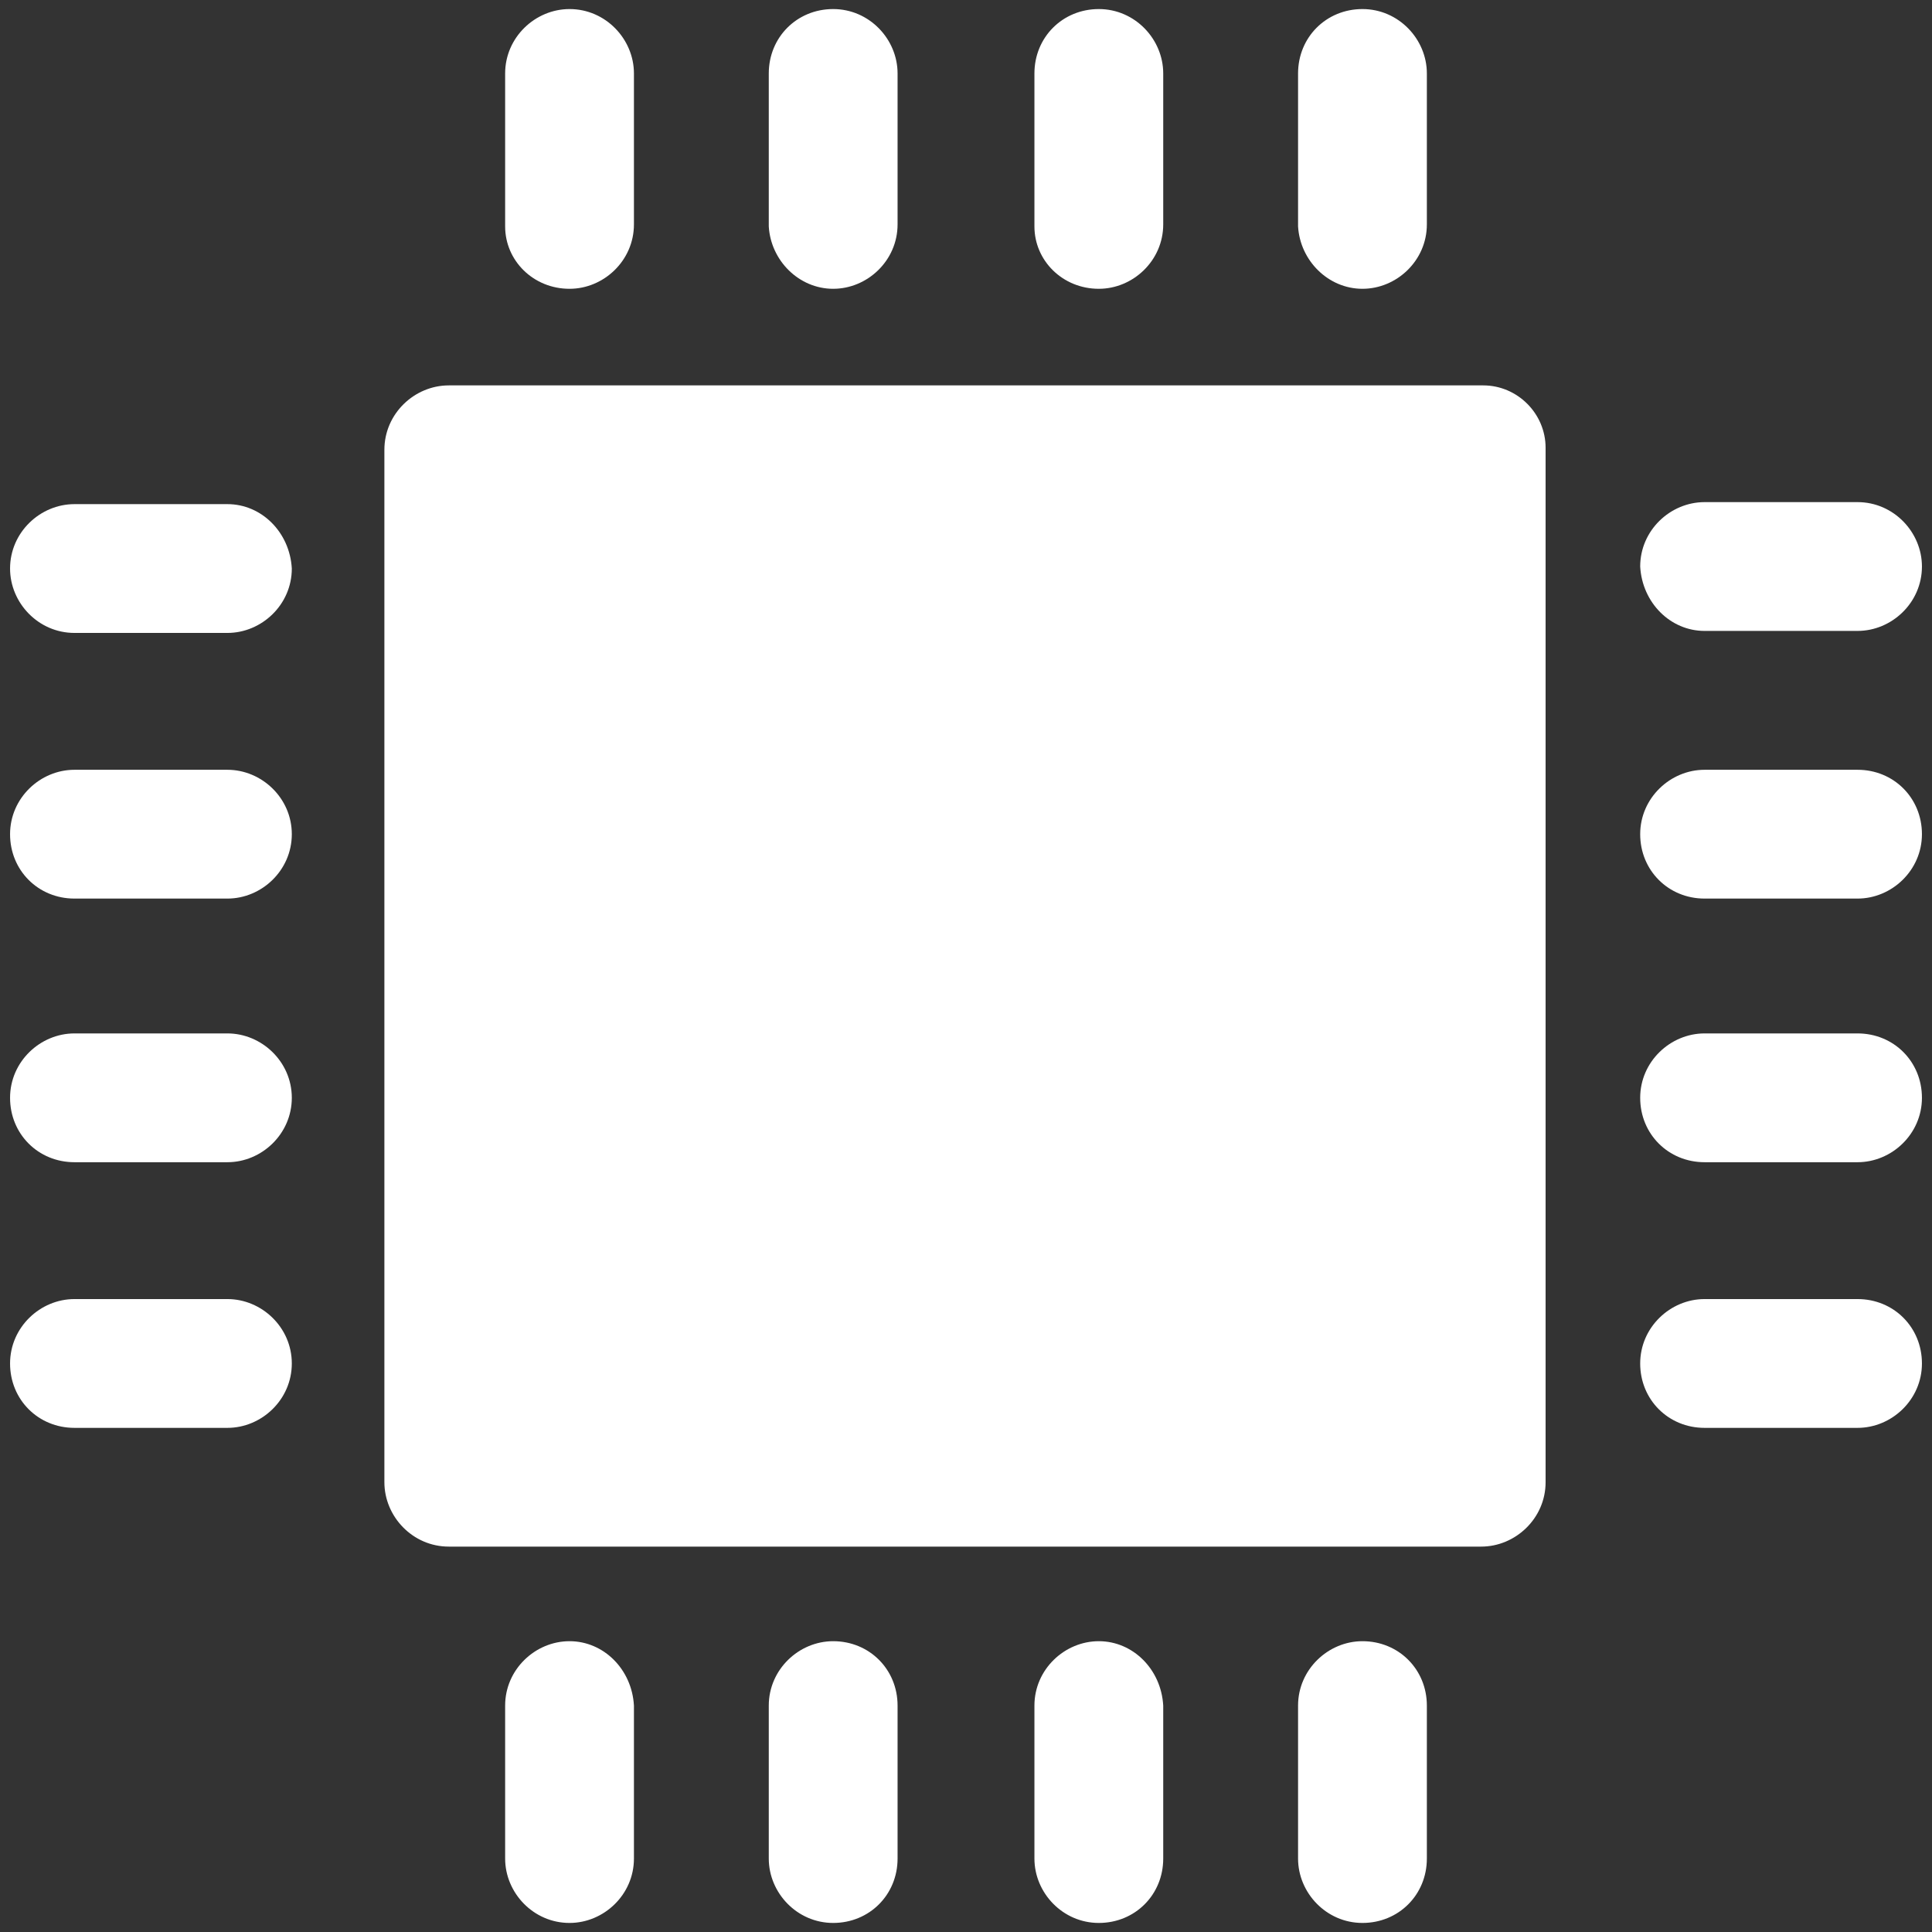 <svg clip-rule="evenodd" fill-rule="evenodd" stroke-linejoin="round" stroke-miterlimit="2" viewBox="0 0 96 96" xmlns="http://www.w3.org/2000/svg"><rect x="0" y="0" width="96" height="96" fill="#333333" stroke="none"/><g fill="#fff" fill-rule="nonzero"><path d="m11.3 25.05h-7.6c-1.7 0-3.2 1.4-3.2 3.2 0 1.7 1.4 3.2 3.2 3.2h7.6c1.7 0 3.2-1.4 3.2-3.2-.1-1.8-1.5-3.2-3.2-3.2z"/><path d="m11.3 38.25h-7.6c-1.7 0-3.2 1.4-3.2 3.2s1.4 3.2 3.2 3.2h7.6c1.7 0 3.2-1.4 3.2-3.2s-1.5-3.2-3.2-3.2z"/><path d="m11.3 51.35h-7.6c-1.7 0-3.2 1.4-3.2 3.2s1.4 3.2 3.2 3.2h7.6c1.7 0 3.2-1.4 3.2-3.2s-1.5-3.2-3.2-3.2z"/><path d="m11.3 64.55h-7.6c-1.7 0-3.2 1.4-3.2 3.2s1.4 3.2 3.2 3.2h7.6c1.7 0 3.2-1.4 3.2-3.2s-1.5-3.2-3.2-3.2z"/><path d="m84.7 31.35h7.6c1.7 0 3.2-1.4 3.2-3.2 0-1.7-1.4-3.2-3.2-3.2h-7.6c-1.7 0-3.2 1.4-3.2 3.2.1 1.8 1.5 3.2 3.2 3.2z"/><path d="m92.3 38.25h-7.6c-1.7 0-3.2 1.4-3.2 3.2s1.4 3.2 3.2 3.2h7.6c1.7 0 3.2-1.4 3.2-3.2s-1.4-3.2-3.2-3.2z"/><path d="m92.3 51.35h-7.6c-1.7 0-3.2 1.4-3.2 3.2s1.4 3.2 3.2 3.2h7.6c1.7 0 3.2-1.4 3.2-3.2s-1.4-3.2-3.2-3.2z"/><path d="m92.3 64.55h-7.6c-1.7 0-3.2 1.4-3.2 3.2s1.4 3.2 3.2 3.2h7.6c1.7 0 3.2-1.4 3.2-3.2s-1.4-3.2-3.2-3.2z"/><path d="m67.7 14.35c1.7 0 3.2-1.4 3.2-3.2v-7.5c0-1.7-1.4-3.2-3.2-3.2s-3.2 1.4-3.2 3.2v7.6c.1 1.7 1.5 3.1 3.2 3.1z"/><path d="m54.6 14.35c1.7 0 3.2-1.4 3.2-3.2v-7.5c0-1.7-1.4-3.2-3.2-3.2s-3.2 1.4-3.2 3.2v7.6c0 1.7 1.4 3.1 3.2 3.1z"/><path d="m41.4 14.35c1.7 0 3.2-1.4 3.2-3.2v-7.5c0-1.7-1.4-3.2-3.2-3.2s-3.2 1.4-3.2 3.2v7.6c.1 1.7 1.5 3.1 3.2 3.1z"/><path d="m28.3 14.35c1.7 0 3.2-1.4 3.2-3.2v-7.5c0-1.7-1.4-3.2-3.2-3.2-1.7 0-3.2 1.4-3.2 3.2v7.6c0 1.7 1.4 3.1 3.2 3.1z"/><path d="m67.7 81.55c-1.7 0-3.2 1.4-3.2 3.2v7.6c0 1.7 1.4 3.2 3.2 3.2s3.2-1.4 3.2-3.2v-7.6c0-1.8-1.4-3.2-3.2-3.2z"/><path d="m54.6 81.55c-1.7 0-3.2 1.4-3.2 3.2v7.6c0 1.7 1.4 3.2 3.2 3.2s3.2-1.4 3.2-3.2v-7.6c-.1-1.8-1.5-3.2-3.2-3.2z"/><path d="m41.4 81.55c-1.7 0-3.2 1.4-3.2 3.2v7.6c0 1.7 1.4 3.2 3.2 3.2s3.2-1.4 3.2-3.2v-7.6c0-1.8-1.4-3.2-3.2-3.2z"/><path d="m28.3 81.55c-1.7 0-3.2 1.4-3.2 3.2v7.6c0 1.7 1.4 3.2 3.2 3.2 1.7 0 3.2-1.4 3.2-3.2v-7.6c-.1-1.8-1.5-3.2-3.2-3.2z"/><path d="m73.7 19.15h-51.4c-1.7 0-3.2 1.4-3.2 3.2v51.3c0 1.7 1.4 3.2 3.2 3.2h51.3c1.7 0 3.2-1.4 3.2-3.2v-51.4c0-1.7-1.4-3.1-3.1-3.1z"/></g></svg>
